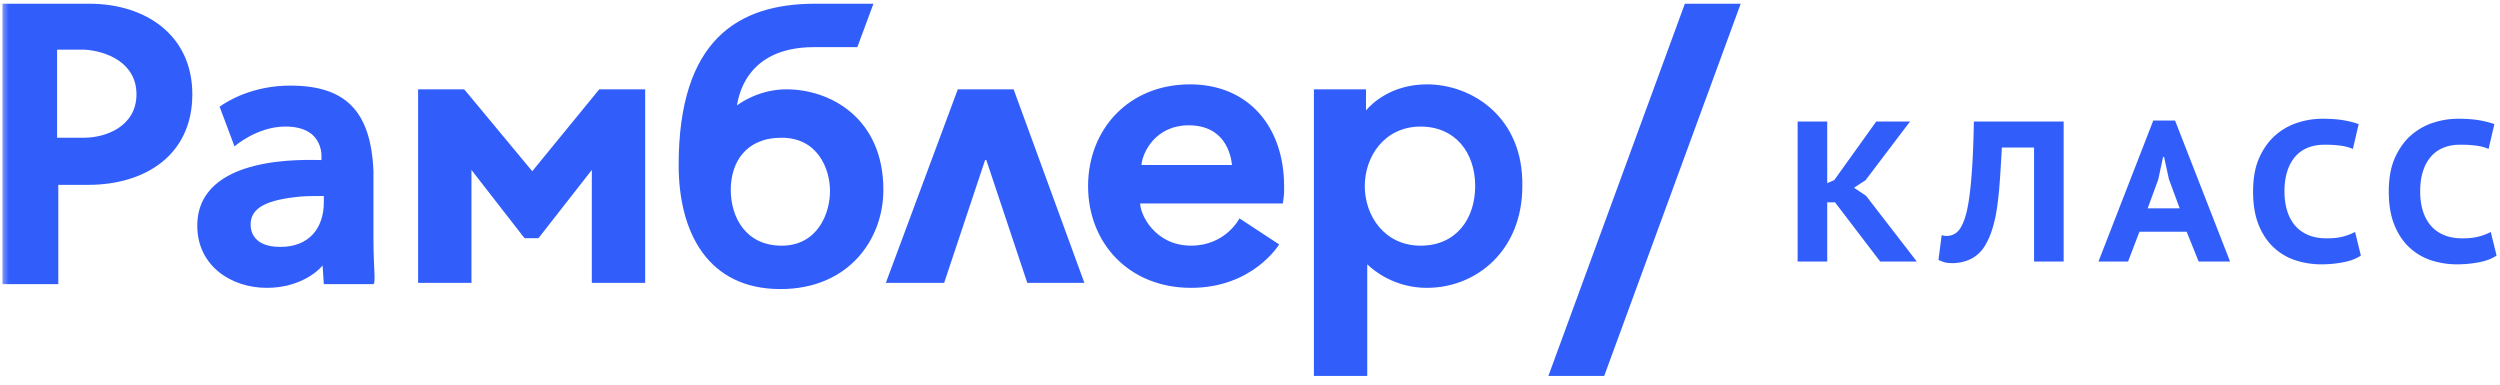 <svg width="143" height="22" viewBox="0 0 143 22" xmlns="http://www.w3.org/2000/svg" xmlns:xlink="http://www.w3.org/1999/xlink"><title>343DBC43-886A-4D45-98C0-D8EA410672F4</title><defs><path id="a" d="M0 0h144v24H0z"/></defs><g transform="translate(0 -1)" fill="none" fill-rule="evenodd"><mask id="b" fill="#fff"><use xlink:href="#a"/></mask><path d="M104.963 12.574h-.446v3.386h-1.693V7.952h1.693v3.524l.4-.172 2.403-3.352h1.933l-2.54 3.352-.663.435.686.457 2.906 3.764h-2.094l-2.585-3.386zm11.385-3.135h-1.842c-.038.725-.078 1.379-.12 1.962-.042.584-.099 1.108-.171 1.573a7.54 7.54 0 0 1-.292 1.241c-.122.363-.275.681-.458.956a1.938 1.938 0 0 1-.869.703 2.467 2.467 0 0 1-.892.177c-.199 0-.353-.015-.464-.045a2.28 2.28 0 0 1-.36-.138l.183-1.418a.907.907 0 0 0 .686-.046.899.899 0 0 0 .344-.297c.122-.168.23-.408.326-.721.095-.313.175-.719.24-1.218.065-.5.118-1.097.16-1.79.042-.695.07-1.503.086-2.426h5.136v8.008h-1.693V9.44zm8.729 4.816h-2.7l-.652 1.705h-1.693l3.135-8.065h1.247l3.146 8.065h-1.797l-.686-1.705zm-2.229-1.338h1.83l-.617-1.67-.275-1.27h-.057l-.275 1.281-.606 1.659zm12.194 2.7c-.252.175-.583.303-.995.383-.412.08-.835.12-1.27.12a4.723 4.723 0 0 1-1.47-.229 3.329 3.329 0 0 1-1.247-.732c-.362-.335-.65-.766-.864-1.293-.213-.526-.32-1.163-.32-1.91 0-.778.122-1.432.366-1.962s.557-.957.938-1.281a3.595 3.595 0 0 1 1.27-.704 4.6 4.6 0 0 1 1.373-.217c.496 0 .913.03 1.252.091.34.061.62.134.841.218l-.331 1.418a2.624 2.624 0 0 0-.67-.183 6.741 6.741 0 0 0-.966-.057c-.344 0-.654.055-.933.166-.278.11-.516.276-.715.498a2.32 2.32 0 0 0-.463.835c-.11.335-.166.728-.166 1.178 0 .397.05.759.149 1.087.099.328.248.61.446.846.198.237.45.42.755.55.305.13.66.194 1.064.194.374 0 .688-.034.944-.103.255-.069.482-.156.68-.263l.332 1.35zm7.762 0c-.252.175-.584.303-.996.383-.411.08-.835.12-1.27.12a4.723 4.723 0 0 1-1.47-.229 3.329 3.329 0 0 1-1.246-.732c-.363-.335-.65-.766-.864-1.293-.214-.526-.32-1.163-.32-1.91 0-.778.122-1.432.366-1.962s.556-.957.938-1.281a3.595 3.595 0 0 1 1.27-.704 4.6 4.6 0 0 1 1.372-.217c.496 0 .914.03 1.253.091.34.061.62.134.84.218l-.33 1.418a2.624 2.624 0 0 0-.67-.183 6.741 6.741 0 0 0-.967-.057c-.343 0-.654.055-.932.166-.278.11-.517.276-.715.498a2.32 2.32 0 0 0-.463.835c-.111.335-.166.728-.166 1.178 0 .397.05.759.148 1.087.1.328.248.61.447.846.198.237.45.42.755.55.305.13.66.194 1.064.194.373 0 .688-.034.943-.103.256-.069.483-.156.681-.263l.332 1.35z" fill="#315EFB" mask="url(#b)"/><g mask="url(#b)" fill="#315EFB"><path d="M65.29 10.439c.071-.78.852-2.271 2.697-2.271 2.058 0 2.413 1.632 2.484 2.27h-5.18zm2.768-4.613c-3.477 0-5.82 2.555-5.82 5.82 0 3.264 2.343 5.819 5.891 5.819s5.039-2.484 5.039-2.484l-2.271-1.49s-.78 1.56-2.768 1.56c-2.058 0-2.91-1.774-2.91-2.412h8.162s.07-.497.07-.639v-.355c0-3.335-1.986-5.82-5.393-5.82zM84.38 11.645c0 1.845-1.064 3.407-3.122 3.407s-3.193-1.704-3.193-3.407S79.2 8.24 81.258 8.24c1.987 0 3.123 1.49 3.123 3.406m-2.768-5.82c-1.987 0-3.123 1.065-3.478 1.491V6.11h-2.98v16.393h3.051v-6.387c.355.355 1.562 1.349 3.407 1.349 2.839 0 5.464-2.13 5.464-5.82.071-3.903-2.838-5.82-5.464-5.82M18.523 12.568c0 1.49-.852 2.555-2.484 2.555-1.562 0-1.704-.923-1.704-1.278 0-.851.71-1.348 2.484-1.561.497-.071.994-.071 1.49-.071h.214v.355zm2.838 2.2V10.794c-.142-3.478-1.632-4.897-4.755-4.897-2.129 0-3.548.851-4.045 1.206l.852 2.271s1.277-1.135 2.91-1.135c2.342 0 2.058 1.916 2.058 1.916-.781 0-7.097-.355-7.097 3.761 0 2.271 1.916 3.549 3.974 3.549 1.845 0 2.91-.923 3.194-1.278 0 .071.07 1.065.07 1.065h2.84c.141-.071 0-.994 0-2.484zM30.445 10.794L26.613 6.18l-.071-.071h-2.626v11.07h3.052v-6.457l2.98 3.832.071.07h.781l3.052-3.902v6.458h3.051V6.11h-2.626zM96.374 1.213l-7.806 21.29h3.193l7.807-21.29zM7.806 6.394c0 1.845-1.774 2.483-2.98 2.483H3.265V3.84h1.56c1.207.07 2.981.71 2.981 2.555M5.11 1.213H.142v16.039h3.193v-5.678H5.04c3.264 0 5.961-1.703 5.961-5.18 0-3.407-2.697-5.181-5.89-5.181M47.477 11.929c0 1.277-.71 3.123-2.767 3.123-2.058 0-2.91-1.633-2.91-3.194s.852-2.98 2.91-2.98c2.058 0 2.767 1.774 2.767 3.051m-2.483-5.82c-1.49 0-2.555.71-2.84.923.072-.355.427-3.335 4.4-3.335h2.485l.922-2.484h-3.335c-4.4 0-7.807 2.058-7.807 9.226 0 3.903 1.704 7.096 5.82 7.096 3.903 0 5.89-2.838 5.89-5.677 0-4.116-3.052-5.748-5.535-5.748M58.761 17.18h3.265L57.98 6.11h-3.194l-4.116 11.07h3.335l2.342-7.025h.071z"/></g></g></svg>
